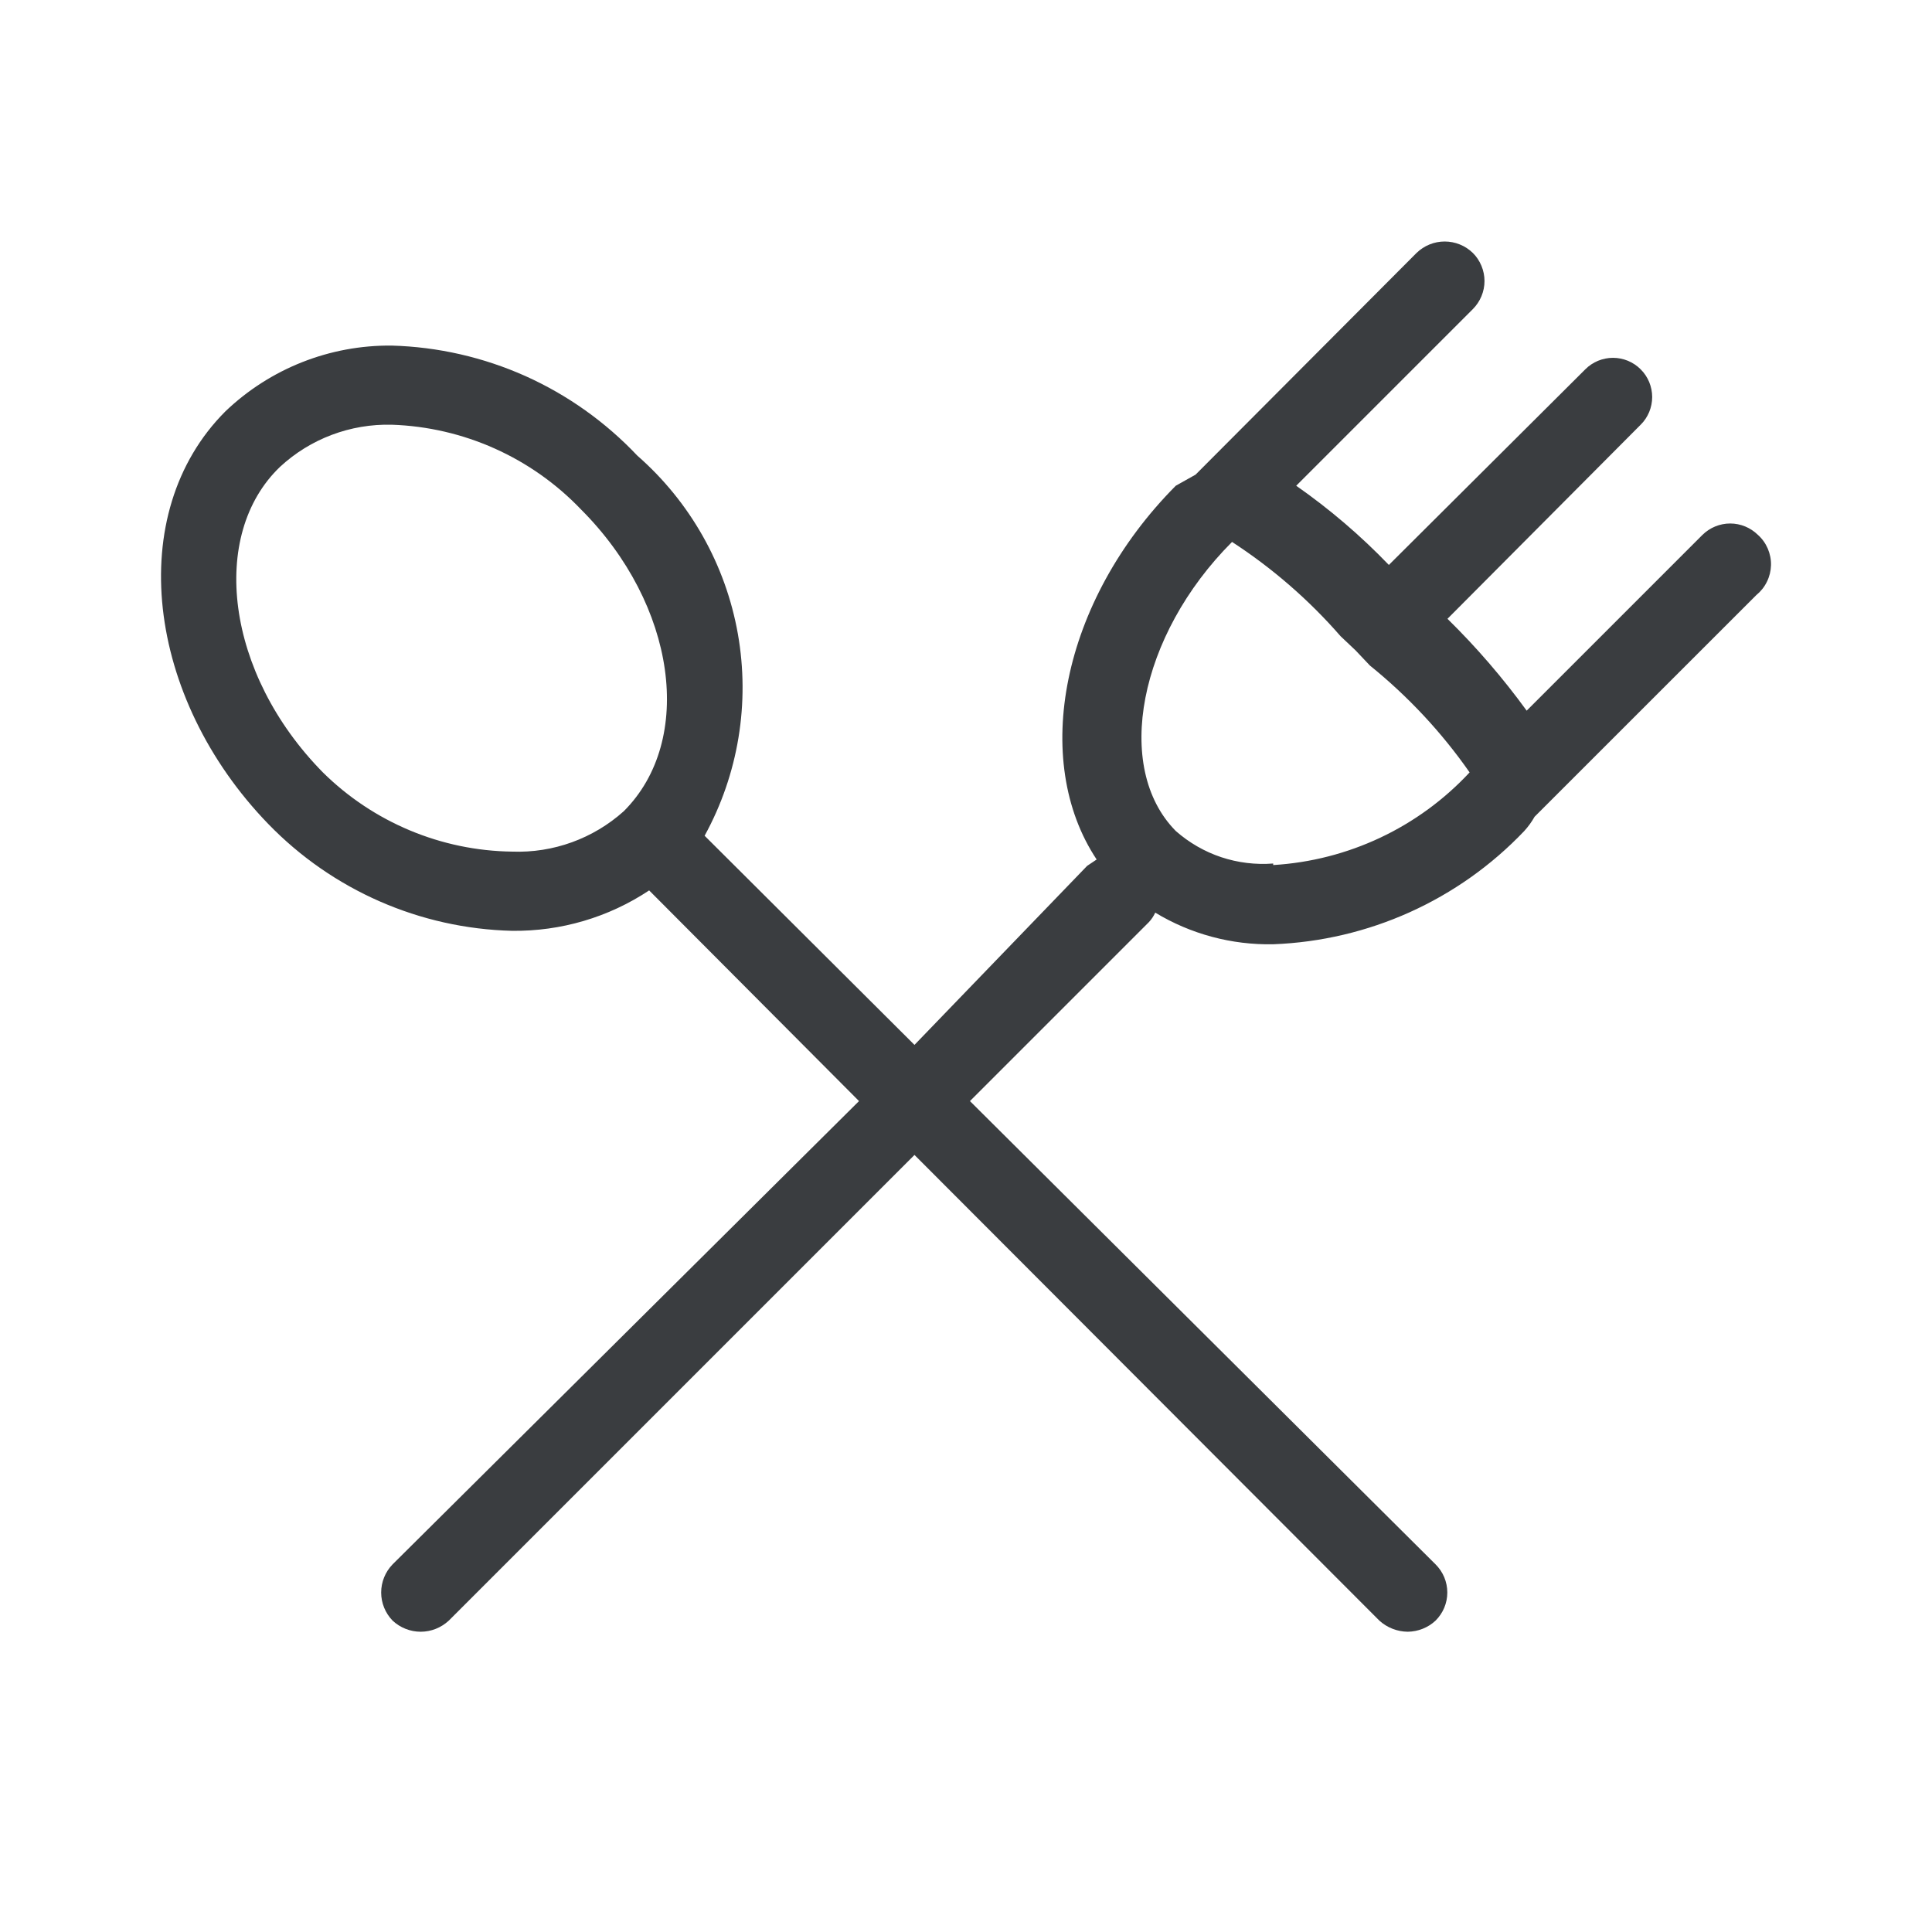 <svg width="24" height="24" viewBox="0 0 24 24" fill="none" xmlns="http://www.w3.org/2000/svg">
<g id="ic_food_line">
<path id="Vector" d="M21.837 6.644C21.745 6.554 21.622 6.503 21.493 6.503C21.364 6.503 21.241 6.554 21.149 6.644L18.965 8.828C18.669 8.421 18.34 8.039 17.981 7.687L20.381 5.276C20.427 5.231 20.462 5.177 20.487 5.118C20.511 5.059 20.524 4.996 20.524 4.932C20.524 4.868 20.511 4.805 20.487 4.746C20.462 4.687 20.427 4.633 20.381 4.588C20.336 4.542 20.282 4.507 20.223 4.482C20.164 4.458 20.101 4.445 20.037 4.445C19.973 4.445 19.91 4.458 19.851 4.482C19.792 4.507 19.738 4.542 19.693 4.588L17.253 7.018C16.902 6.653 16.517 6.324 16.102 6.034L18.296 3.84C18.342 3.794 18.378 3.74 18.403 3.68C18.428 3.62 18.441 3.556 18.441 3.491C18.441 3.426 18.428 3.362 18.403 3.302C18.378 3.242 18.342 3.187 18.296 3.142C18.202 3.051 18.077 3 17.946 3C17.816 3 17.691 3.051 17.597 3.142L14.852 5.896L14.606 6.034C13.18 7.47 12.806 9.448 13.623 10.677L13.505 10.756L11.36 12.98L8.753 10.382C9.172 9.618 9.318 8.733 9.166 7.874C9.014 7.015 8.573 6.234 7.917 5.66C7.523 5.243 7.051 4.907 6.528 4.672C6.005 4.438 5.44 4.309 4.867 4.293C4.098 4.285 3.357 4.578 2.801 5.109C1.532 6.378 1.817 8.67 3.332 10.235C4.129 11.058 5.217 11.535 6.362 11.563C6.967 11.57 7.56 11.396 8.064 11.061L10.671 13.678L4.877 19.433C4.786 19.527 4.735 19.652 4.735 19.783C4.735 19.913 4.786 20.038 4.877 20.132C4.971 20.22 5.096 20.27 5.226 20.27C5.356 20.27 5.48 20.22 5.575 20.132L11.36 14.347L17.135 20.132C17.232 20.22 17.358 20.269 17.489 20.27C17.617 20.268 17.74 20.219 17.833 20.132C17.879 20.086 17.916 20.032 17.941 19.972C17.966 19.912 17.979 19.848 17.979 19.783C17.979 19.718 17.966 19.653 17.941 19.593C17.916 19.533 17.879 19.479 17.833 19.433L12.049 13.678L14.272 11.455C14.305 11.42 14.331 11.38 14.351 11.337C14.792 11.604 15.3 11.74 15.816 11.73C17 11.685 18.119 11.181 18.935 10.323C18.984 10.269 19.027 10.21 19.063 10.146L21.818 7.392C21.873 7.347 21.918 7.291 21.949 7.227C21.981 7.163 21.998 7.093 22 7.022C22.002 6.951 21.988 6.881 21.96 6.815C21.932 6.75 21.89 6.691 21.837 6.644ZM6.362 10.579C5.481 10.568 4.638 10.215 4.011 9.595C2.801 8.366 2.594 6.644 3.48 5.798C3.856 5.45 4.354 5.263 4.867 5.276C5.758 5.306 6.602 5.684 7.218 6.329C8.399 7.51 8.635 9.192 7.749 10.077C7.369 10.418 6.872 10.598 6.362 10.579ZM15.816 10.727C15.598 10.744 15.378 10.717 15.17 10.648C14.963 10.579 14.771 10.468 14.606 10.323C13.829 9.536 14.144 7.893 15.305 6.732C15.806 7.058 16.26 7.452 16.653 7.903L16.84 8.08L17.017 8.267C17.49 8.649 17.908 9.096 18.256 9.595C17.621 10.278 16.747 10.69 15.816 10.746V10.727Z" fill="#3A3D40"/>
</g>
</svg>
